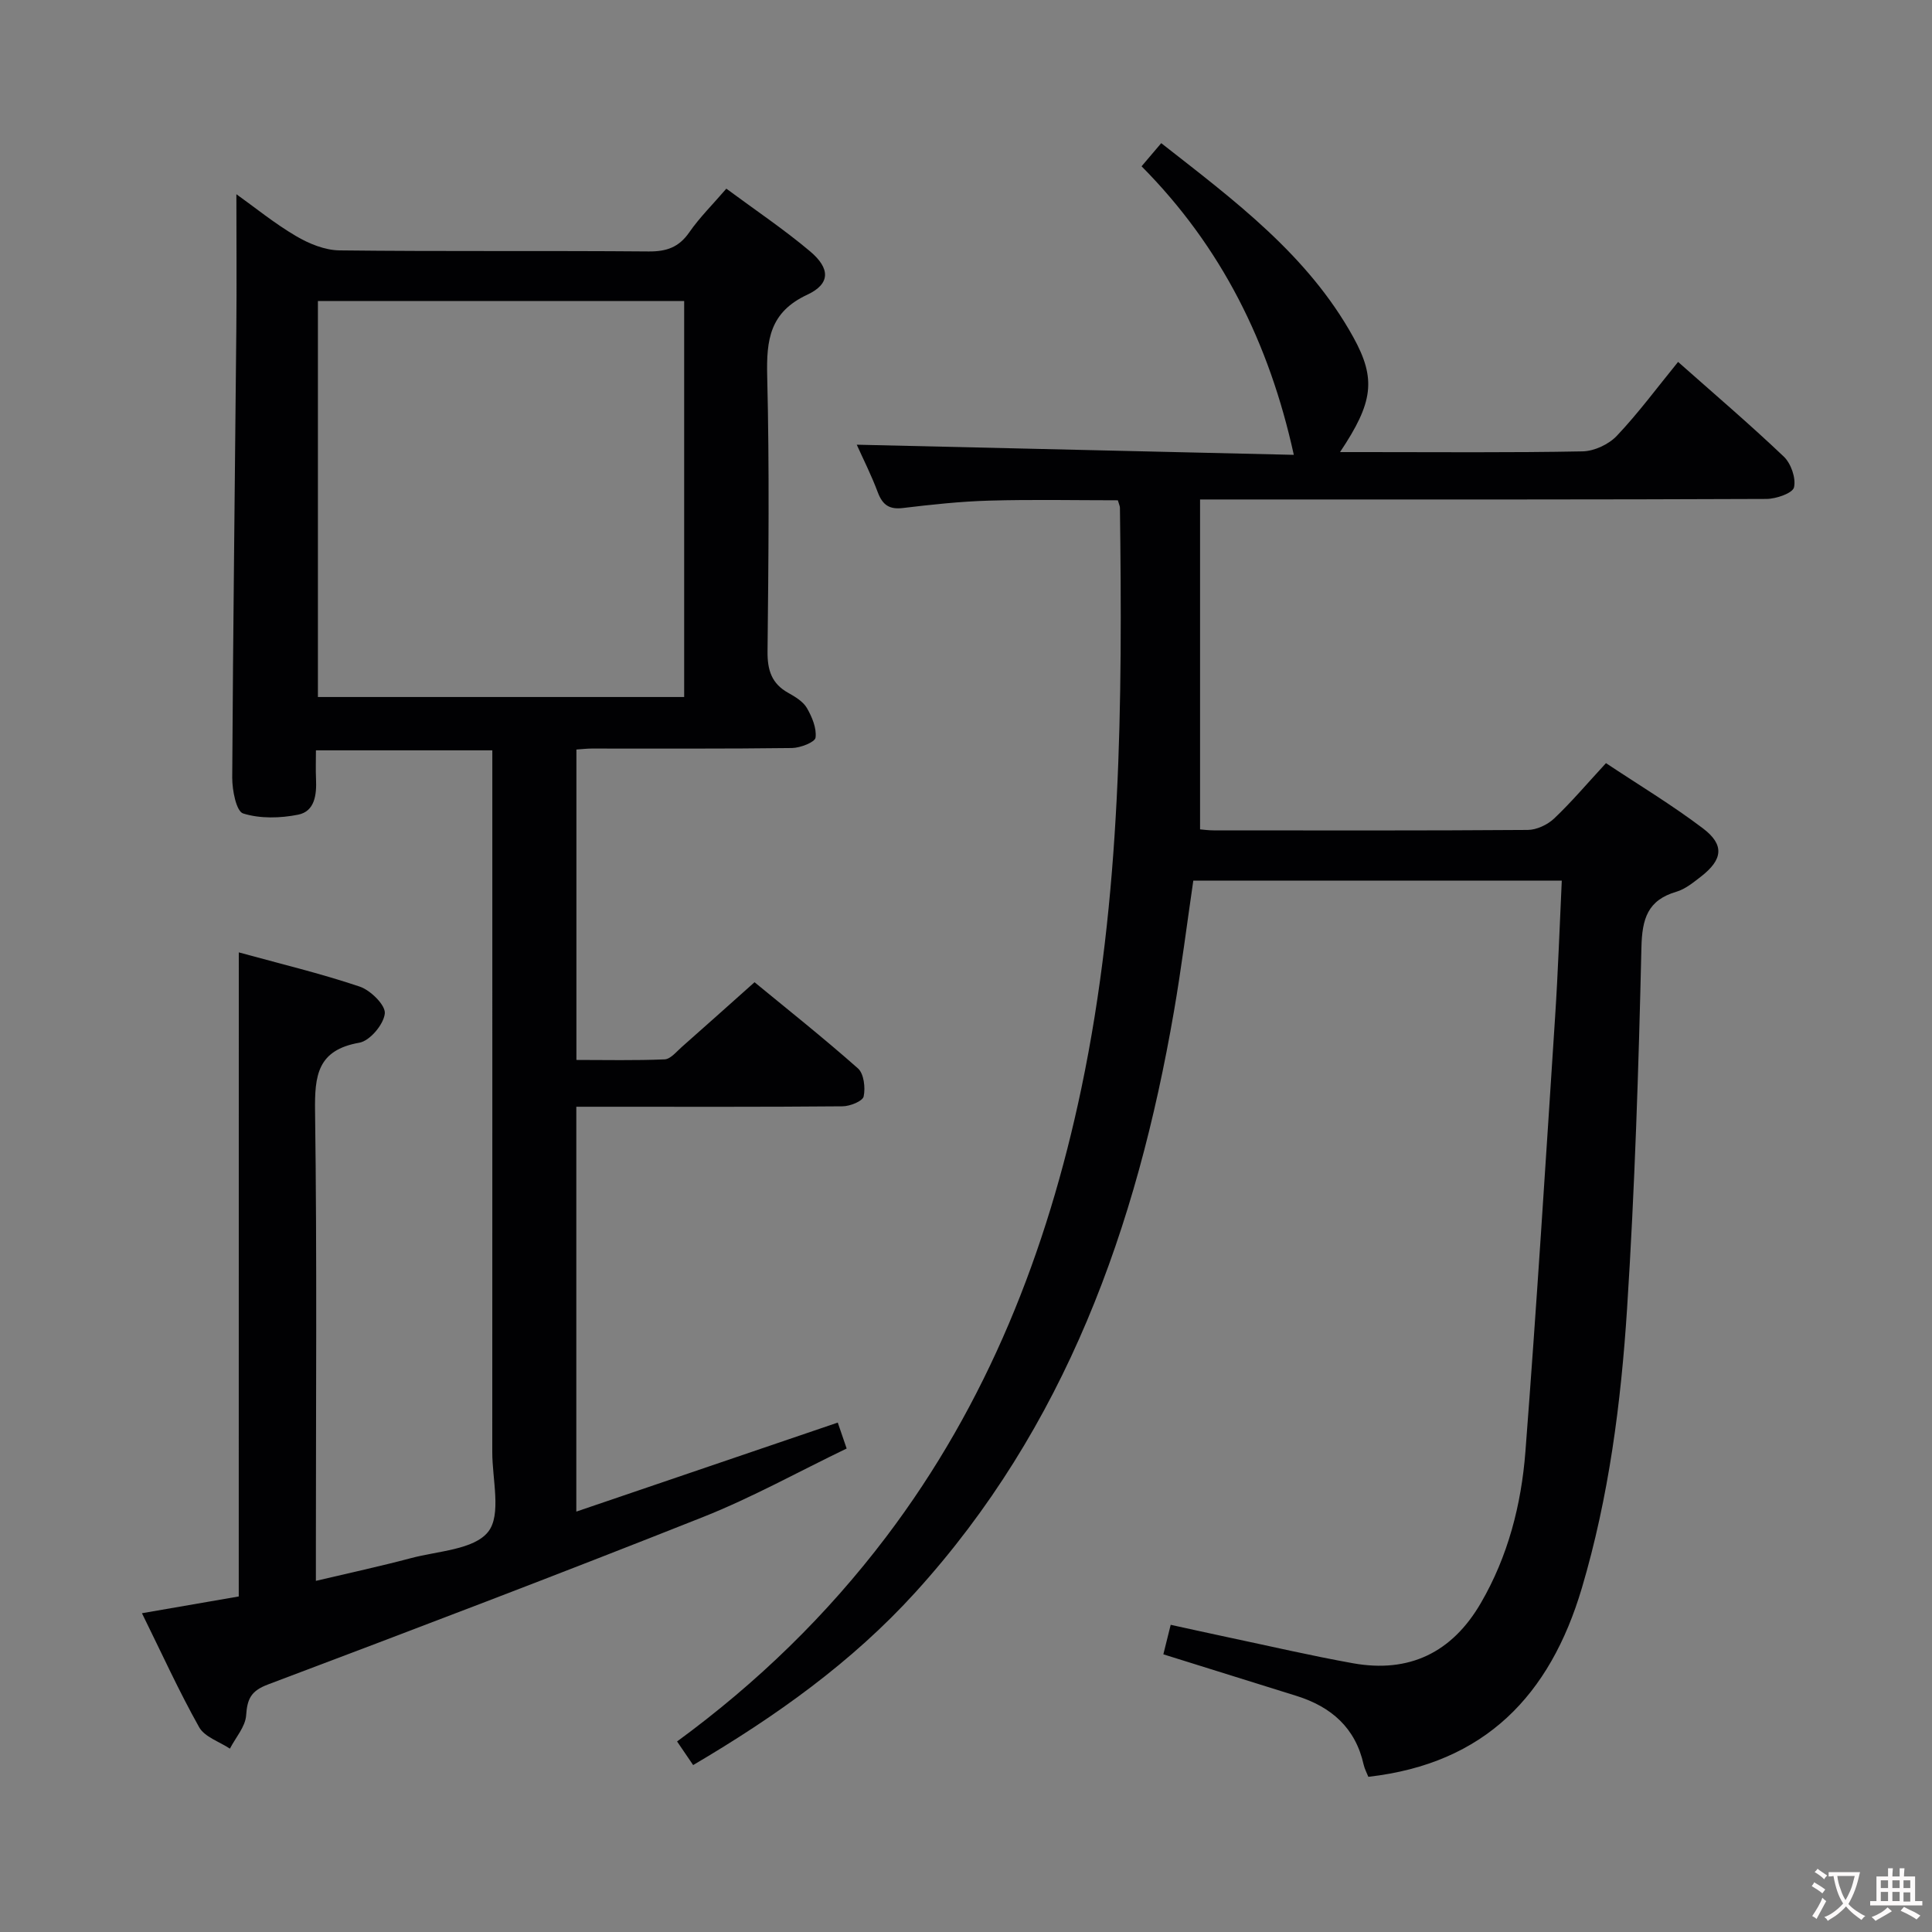 <svg enable-background="new 0 0 400 400" viewBox="0 0 400 400" xmlns="http://www.w3.org/2000/svg"><rect x="0" y="0" width="400" height="400" fill="#808080" stroke="none"/><path d="m49.44 197.18c8.47 2.33 16.87 4.34 25.02 7.08 2.25.75 5.39 3.85 5.21 5.57-.23 2.26-3.09 5.67-5.27 6.05-8.69 1.52-9.27 6.78-9.17 14.21.41 30.16.17 60.33.17 90.49v6.72c6.93-1.64 13.34-3.02 19.67-4.7 5.57-1.49 13.06-1.74 16-5.46 2.79-3.53.84-10.85.85-16.51.02-46.33.01-92.66.01-138.99 0-1.98 0-3.95 0-6.29-12.19 0-24.07 0-36.52 0 0 2.07-.07 4.03.02 5.99.14 3.19-.25 6.64-3.7 7.33-3.69.74-7.88.85-11.39-.25-1.42-.44-2.27-4.82-2.26-7.41.17-30.98.57-61.95.85-92.93.09-9.14.01-18.28.01-27.87 3.84 2.74 7.88 6.04 12.32 8.65 2.69 1.59 6 2.95 9.05 2.98 21.33.25 42.66.04 63.99.22 3.69.03 6.25-.85 8.4-3.95s4.88-5.79 7.68-9.05c5.97 4.42 11.9 8.4 17.33 12.97 4.23 3.56 4.23 6.75-.58 8.99-7.77 3.62-8.47 9.36-8.29 16.85.47 18.99.27 37.99.07 56.99-.04 3.9.85 6.69 4.32 8.61 1.43.8 3.05 1.78 3.83 3.12 1.06 1.84 2.04 4.17 1.79 6.13-.12.94-3.14 2.12-4.86 2.15-13.83.18-27.66.1-41.5.11-.96 0-1.93.12-3.15.2v64.27c6.08 0 12.18.14 18.26-.12 1.22-.05 2.43-1.57 3.53-2.54 4.87-4.29 9.69-8.62 15.09-13.43 6.45 5.31 14.11 11.38 21.41 17.84 1.23 1.09 1.57 3.99 1.18 5.81-.21.98-2.83 2.03-4.37 2.04-16.5.15-33 .09-49.5.09-1.79 0-3.58 0-5.62 0v83.82c18.24-6.21 36.11-12.29 54.13-18.43.58 1.68 1.1 3.22 1.84 5.37-9.91 4.77-19.52 10.12-29.65 14.15-29.93 11.89-60.04 23.34-90.18 34.71-3.49 1.32-4.27 2.96-4.5 6.38-.16 2.37-2.18 4.6-3.36 6.9-2.17-1.45-5.23-2.41-6.37-4.44-4.2-7.49-7.76-15.33-11.84-23.6 7.08-1.22 13.56-2.34 20.04-3.47.01-44.24.01-88.32.01-133.35zm92.21-52.87c0-27.49 0-54.7 0-81.99-25.44 0-50.53 0-75.83 0v81.99z" fill="#010103"/><path d="m177.38 92.07c30.42.71 60.63 1.41 90.49 2.1-5.09-23.18-14.99-43.07-31.52-59.74 1.43-1.68 2.56-3.02 4.07-4.79 15.07 11.81 30.32 23.1 39.75 40.14 4.82 8.71 4.13 13.55-2.73 23.82h5.24c15 0 30 .14 44.99-.15 2.42-.05 5.4-1.45 7.08-3.22 4.45-4.7 8.32-9.95 12.68-15.3 7.4 6.56 14.82 12.89 21.88 19.6 1.5 1.43 2.56 4.47 2.12 6.37-.28 1.21-3.7 2.39-5.71 2.4-34.83.15-69.66.11-104.49.11-3.98 0-7.96 0-12.77 0v68.3c.6.05 1.72.21 2.84.21 21.66.01 43.33.07 64.99-.09 1.86-.01 4.1-1.07 5.48-2.37 3.61-3.42 6.83-7.24 10.73-11.46 6.71 4.46 13.65 8.64 20.07 13.5 4.52 3.42 4.12 6.48-.42 10-1.57 1.21-3.23 2.58-5.06 3.12-5.98 1.75-7.11 5.6-7.25 11.52-.58 24.94-1.37 49.89-2.97 74.77-1.26 19.54-3.76 38.97-9.37 57.9-6.59 22.2-20.07 36.32-44.2 39.06-.29-.75-.76-1.6-.97-2.51-1.69-7.62-6.7-11.98-13.87-14.23-9.15-2.87-18.3-5.71-27.6-8.62.48-1.95.92-3.7 1.52-6.11 4.01.87 7.98 1.76 11.95 2.6 8.59 1.81 17.15 3.81 25.8 5.36 11.6 2.08 20.5-2.19 26.47-12.48 5.62-9.67 8.37-20.35 9.22-31.33 2.31-29.99 4.19-60.02 6.15-90.04.61-9.28.92-18.58 1.38-28.18-25.6 0-50.85 0-76.29 0-1.33 9.08-2.46 18.12-4.01 27.09-7.7 44.6-22.46 86.08-53.56 120.29-13.13 14.44-28.78 25.6-45.98 35.73-1.09-1.6-2.15-3.16-3.33-4.89 16.62-12.16 31.02-26.17 43.27-42.33 20.98-27.68 33.34-59.12 40.43-92.87 8.33-39.71 8.51-79.94 7.99-120.23 0-.32-.17-.64-.43-1.54-8.77 0-17.72-.19-26.66.07-5.97.17-11.93.82-17.86 1.53-2.84.34-4.2-.67-5.18-3.24-1.34-3.59-3.07-7-4.36-9.87z" fill="#010103"/><g fill="#fcfafa"><path d="m377.9 391.2c-.2.3-.4.5-.6.8-.7-.6-1.4-1-2.2-1.5.2-.3.4-.5.5-.8.6.4 1.4.8 2.3 1.5zm-1.8 6.1c-.2-.2-.5-.4-.9-.6.4-.6.8-1.2 1.2-1.9s.7-1.3.9-1.9c.3.3.5.5.8.7-.7 1.3-1.4 2.6-2 3.7zm2.2-9c-.3.3-.5.5-.6.8-.6-.6-1.3-1.1-2-1.5.3-.3.5-.5.6-.7.6.5 1.3.9 2 1.4zm.3.2v-.9h2 4.5c-.3 1.3-.6 2.5-1 3.6s-.9 2.1-1.4 3c.4.5 1 1 1.6 1.4s1.2.8 1.9 1.1c-.3.2-.5.4-.8.8-.4-.3-1-.7-1.6-1.2s-1.2-1.1-1.6-1.6c-.5.6-1.1 1.1-1.7 1.6s-1.4.9-2.1 1.4c-.1-.3-.3-.5-.7-.8.6-.2 1.2-.5 1.9-1s1.4-1.1 2-1.8c-.5-.8-.9-1.6-1.2-2.5s-.6-2-.8-3.2c-.4.1-.7.1-1 .1zm2.5 2.7c.3 1 .7 1.7 1 2.2.3-.5.6-1.1 1-2s.6-1.9.9-3h-3.2-.4c.1.9.3 1.8.7 2.8z"/><path d="m396.5 388.5v1.5 3.6h1.5v.9c-.4 0-1 0-1.7 0h-7.9c-.5 0-.9 0-1.2 0v-.9h1.3v-3.5c0-.7 0-1.2 0-1.6h2.4c0-.8 0-1.4 0-1.7h1c0 .3-.1.8-.1 1.7h1.5c0-.8 0-1.4 0-1.7h1c0 .3-.1.9-.1 1.7zm-8.2 9.2c-.2-.3-.5-.5-.8-.8.8-.3 1.4-.6 1.9-.9s1-.7 1.4-1.1c.3.3.6.5.9.8-1.6 1-2.8 1.6-3.4 2zm2.6-6.8v-1.6h-1.5v1.6zm0 2.7v-1.9h-1.5v1.9zm2.4-2.7v-1.6h-1.5v1.6zm0 2.7v-1.9h-1.5v1.9zm.2 2 .7-.8c.4.2.9.5 1.6.8s1.3.7 1.8 1c-.3.3-.5.5-.8.8-.4-.3-1.5-1-3.3-1.8zm2-4.7v-1.6h-1.4v1.6zm0 2.8v-1.9h-1.4v1.9z"/></g></svg>